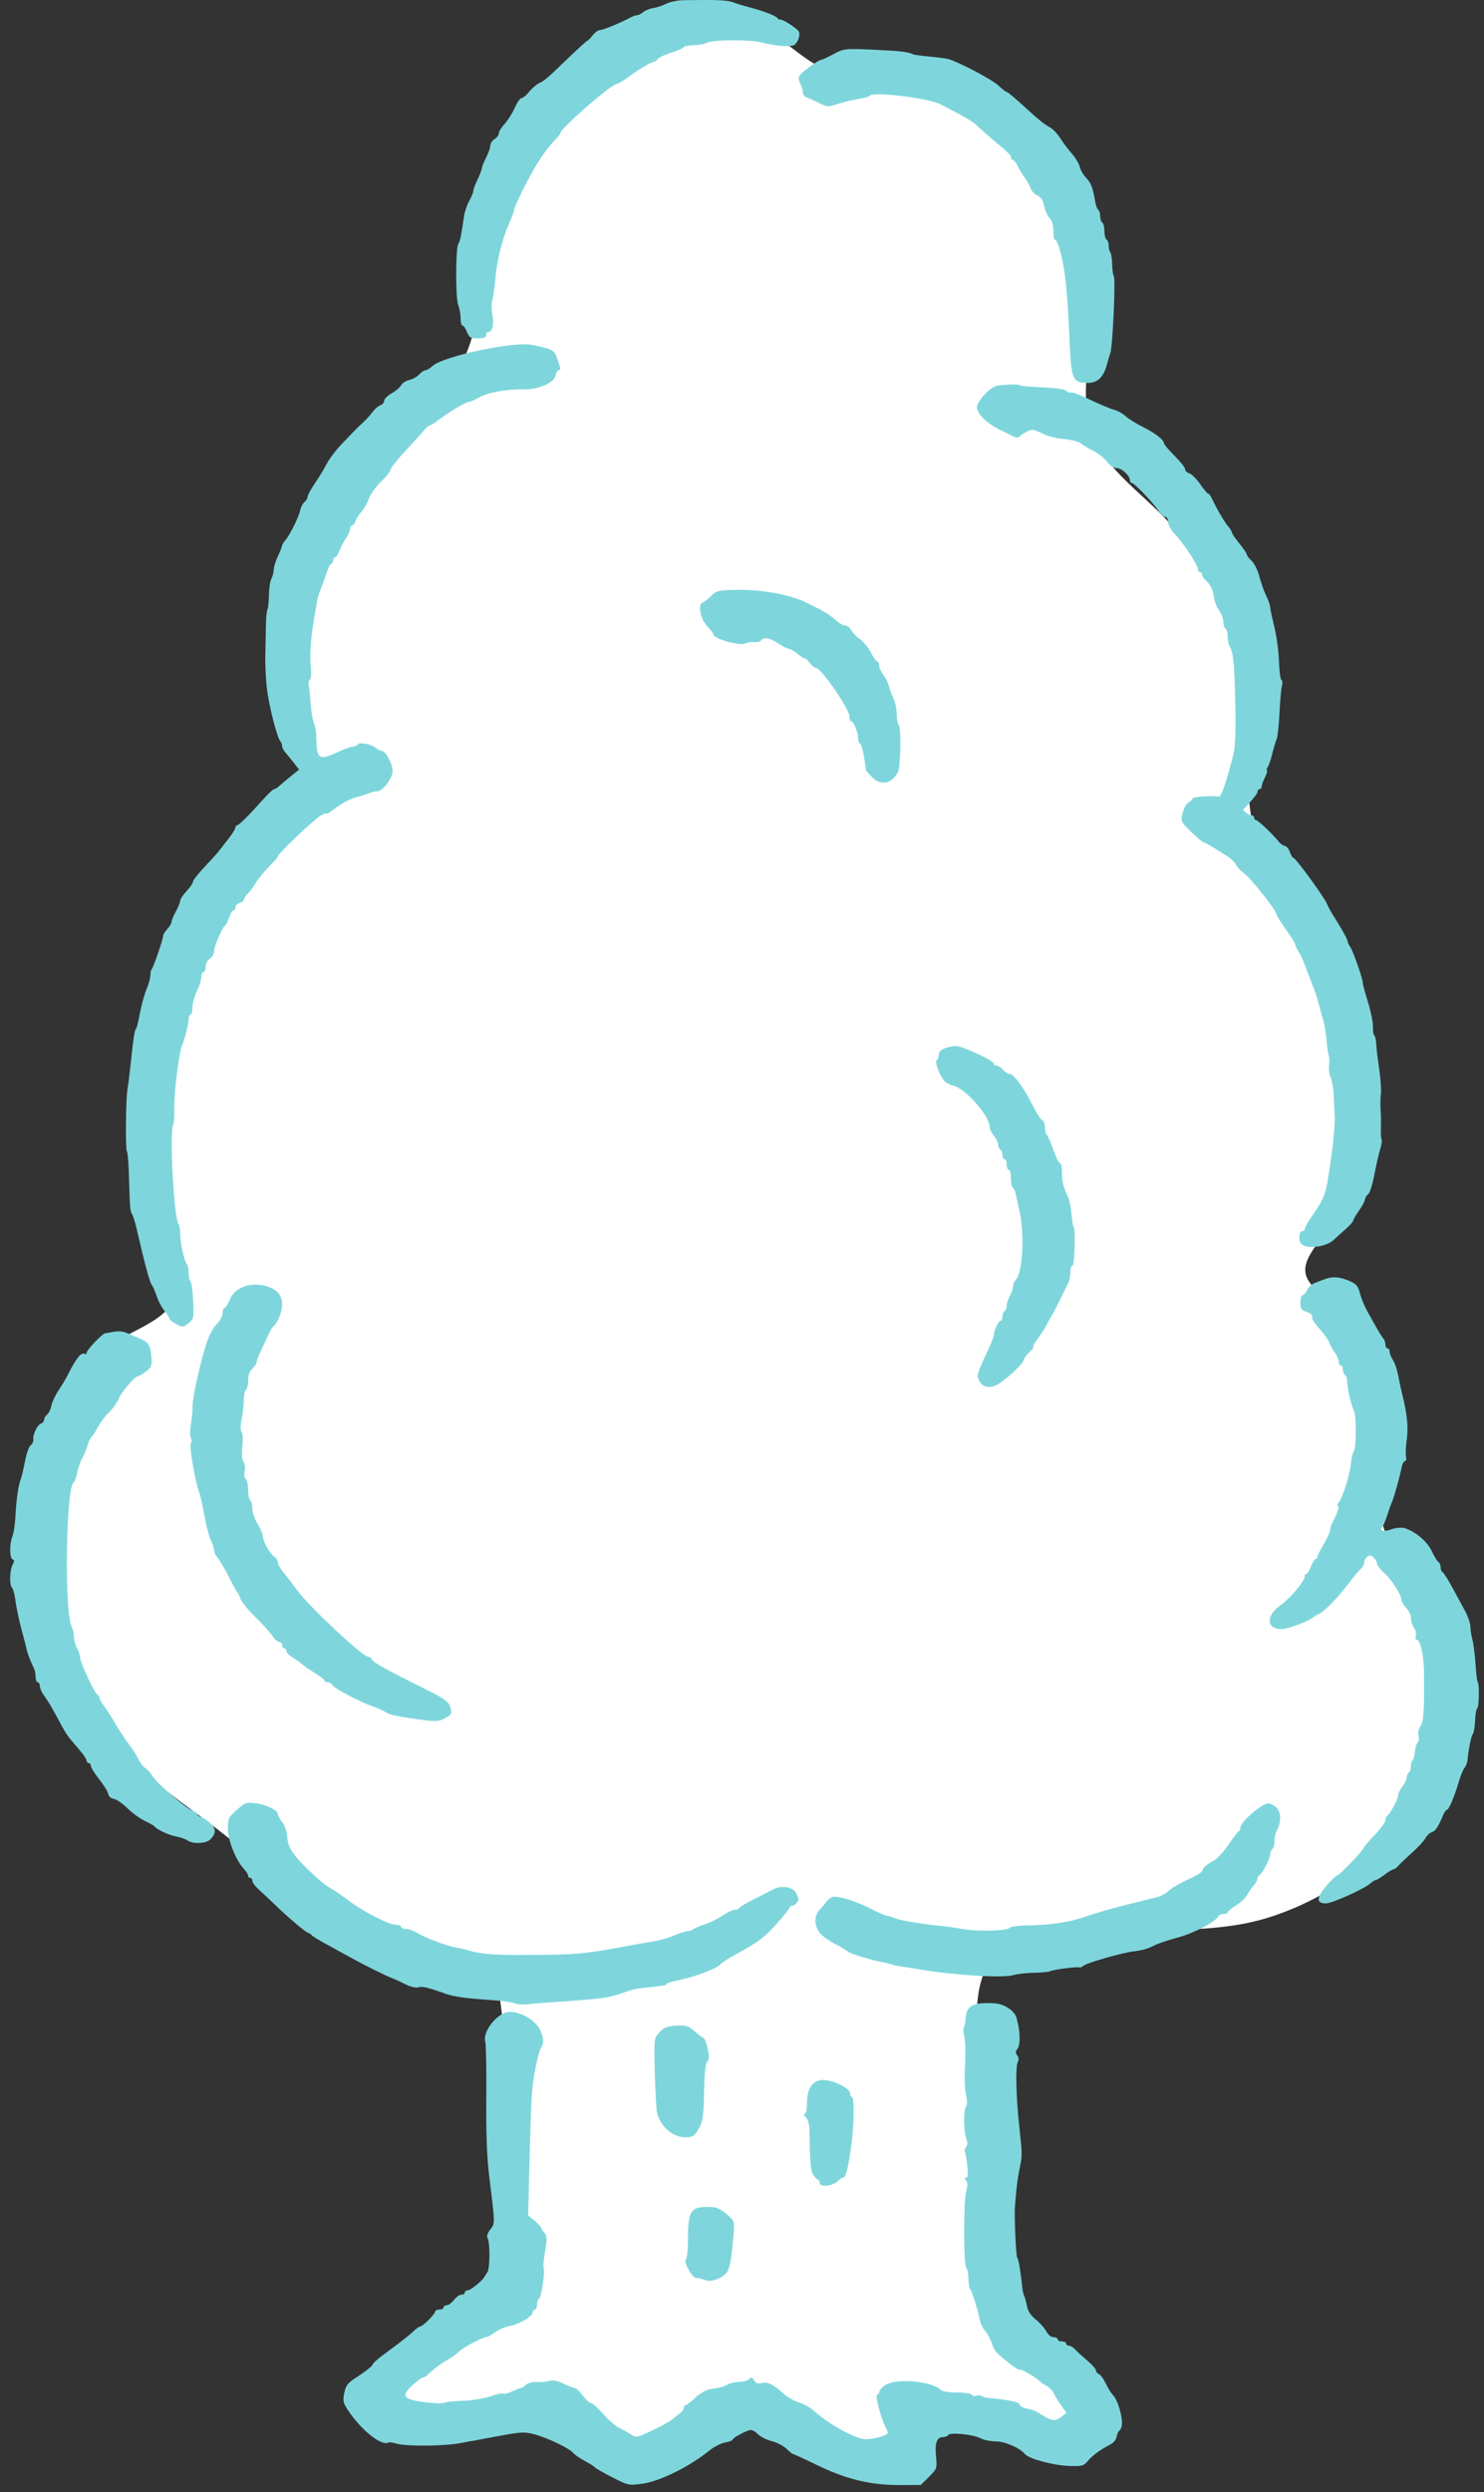 <?xml version="1.0" encoding="UTF-8"?>
<svg width="146px" height="245px" viewBox="0 0 146 245" version="1.1" xmlns="http://www.w3.org/2000/svg" xmlns:xlink="http://www.w3.org/1999/xlink">
    <rect x="0" y="0" width="146" height="245" fill="#333333" stroke="none"/>
    <!-- Generator: Sketch 61 (89581) - https://sketch.com -->
    <title>img-tree</title>
    <desc>Created with Sketch.</desc>
    <g id="Page-1" stroke="none" stroke-width="1" fill="none" fill-rule="evenodd">
        <g id="200318_kodomonooka-ver2" transform="translate(-164, -3868)">
            <g id="Group-46" transform="translate(165, 3868)">
                <path d="M103.229,18.336 C102.795,17.786 102.339,17.253 101.882,16.725 C98.533,12.849 95.138,10.241 90.477,8.161 C87.6,6.877 84.547,7.755 81.564,7.206 C78.587,6.659 77.167,4.459 74.599,3.279 C69.181,0.788 62.101,2.428 57.379,5.595 C51.583,9.482 47.575,15.934 46.658,22.854 C46.244,25.986 46.429,29.201 45.683,32.272 C43.658,40.609 35.509,45.792 30.725,52.913 C26.416,59.328 25.035,66.369 28.518,73.435 C28.812,74.029 29.125,74.633 29.208,75.292 C29.521,77.745 24.375,82.639 22.721,84.446 C17.521,90.126 14.02,97.314 12.634,104.881 C11.092,113.302 12.703,120.681 15.534,128.677 C14.276,130 12.505,130.679 10.919,131.583 C4.154,135.442 3.761,145.087 4.657,151.865 C5.393,157.437 3.352,162.342 6.696,167.648 C8.469,170.461 11.087,172.619 13.661,174.726 C17.468,177.845 21.753,180.467 25.2,184.018 C28.836,187.774 33.885,190.543 38.407,193.153 C40.47,194.344 42.079,194.788 44.402,194.857 C44.659,194.865 47.969,194.842 47.995,195.032 C48.475,198.574 48.903,202.122 49.279,205.677 C49.6,208.712 50.474,212.352 50.062,215.371 C49.361,220.503 45.471,226.553 41.555,229.819 C39.907,231.194 35.153,233.155 35.572,235.881 C35.771,237.174 37.15,237.905 38.401,238.288 C40.706,238.993 43.157,239.214 45.549,238.932 C49.819,238.428 52.224,237.898 56.118,239.9 C58.372,241.06 62.797,242.452 65.205,241.424 C66.738,240.769 67.745,239.186 69.31,238.61 C70.594,238.14 72.017,238.429 73.353,238.724 C75.956,239.298 92.496,245.055 90.979,237.922 C95.103,238.341 99.224,239.07 103.332,239.654 C104.136,239.769 104.973,239.881 105.749,239.637 C107.935,238.948 108.318,235.741 107,233.866 C105.68,231.991 103.377,231.13 101.226,230.337 C99.076,229.544 96.785,228.593 95.591,226.635 C94.521,224.88 94.566,222.69 94.644,220.637 C94.84,215.482 95.037,210.327 95.234,205.172 C95.35,202.105 94.079,194.194 97.049,192.455 C104.803,187.915 115.182,191.175 123.7,188.543 C132.641,185.779 140.776,178.106 140.976,168.748 C141.071,164.298 139.423,160.063 137.75,156.018 C136.465,152.913 134.619,150.386 134.467,146.879 C134.356,144.285 134.739,141.685 134.562,139.095 C134.253,134.596 132.182,130.24 128.886,127.162 C128.298,126.613 127.639,126.047 127.462,125.263 C127.193,124.063 128.139,122.98 128.786,121.934 C130.259,119.551 130.141,116.12 130.339,113.388 C130.635,109.315 131.208,105.187 130.437,101.176 C129.131,94.387 124.155,88.807 122.472,82.102 C121.146,76.813 121.963,71.205 121.007,65.837 C120.158,61.065 117.926,56.699 115.149,52.769 C112.668,49.257 108.204,46.902 106.512,42.827 C104.912,38.97 106.674,33.159 106.471,28.909 C106.351,26.37 106.214,23.763 105.18,21.44 C104.682,20.318 103.991,19.303 103.229,18.336" id="Fill-1" fill="#FFFFFF"></path>
                <path d="M144.373,165.341 C144.315,165.284 144.221,164.484 144.164,163.585 C144.106,162.686 143.969,161.6 143.86,161.201 C143.753,160.805 143.662,160.212 143.662,159.905 C143.662,159.6 143.413,158.881 143.118,158.338 C142.817,157.782 142.244,156.728 141.833,155.976 C141.422,155.223 141.012,154.584 140.913,154.543 C140.816,154.504 140.735,154.293 140.735,154.084 C140.735,153.874 140.635,153.635 140.516,153.561 C140.394,153.486 140.102,153.007 139.859,152.485 C139.429,151.556 138.248,150.556 137.202,150.235 C136.912,150.146 136.366,150.191 135.906,150.343 C135.049,150.626 134.696,150.522 135.019,150.08 C135.127,149.931 135.334,149.433 135.477,148.973 C135.621,148.513 135.823,147.948 135.927,147.718 C136.137,147.251 136.736,145.105 136.903,144.227 C136.963,143.913 137.111,143.642 137.224,143.642 C137.335,143.642 137.384,143.444 137.328,143.213 C137.271,142.981 137.304,142.22 137.398,141.551 C137.569,140.346 137.444,139.043 136.977,137.161 C136.846,136.638 136.659,135.772 136.555,135.207 C136.449,134.643 136.223,133.975 136.042,133.701 C135.863,133.43 135.718,133.066 135.718,132.886 C135.718,132.698 135.631,132.563 135.509,132.563 C135.393,132.563 135.3,132.395 135.3,132.186 C135.3,131.977 135.217,131.722 135.112,131.612 C135.009,131.502 134.712,131.036 134.453,130.576 C134.194,130.116 133.771,129.363 133.513,128.904 C133.25,128.438 132.936,127.671 132.802,127.169 C132.595,126.396 132.439,126.218 131.684,125.899 C130.784,125.519 130.067,125.474 129.342,125.753 C129.117,125.84 128.673,126.006 128.381,126.113 C128.088,126.22 127.727,126.548 127.597,126.824 C127.469,127.096 127.258,127.336 127.147,127.336 C127.03,127.336 126.938,127.65 126.938,128.047 C126.938,128.653 127.03,128.79 127.565,128.977 C127.941,129.109 128.15,129.305 128.088,129.469 C128.031,129.615 128.362,130.148 128.81,130.629 C129.256,131.11 129.702,131.733 129.781,131.987 C129.86,132.242 130.104,132.688 130.314,132.959 C130.523,133.232 130.701,133.639 130.701,133.848 C130.701,134.057 130.797,134.235 130.91,134.235 C131.028,134.235 131.119,134.412 131.119,134.643 C131.119,134.872 131.21,135.105 131.328,135.175 C131.441,135.243 131.537,135.53 131.537,135.803 C131.537,136.45 131.939,138.187 132.211,138.708 C132.461,139.189 132.439,142.366 132.185,142.68 C132.079,142.809 131.953,143.37 131.896,143.955 C131.793,145.022 131.082,147.261 130.701,147.718 C130.579,147.864 130.553,148.03 130.639,148.115 C130.761,148.237 130.602,148.68 130.047,149.767 C129.95,149.955 129.865,150.265 129.865,150.425 C129.865,150.592 129.582,151.209 129.237,151.794 C128.894,152.38 128.61,152.95 128.61,153.06 C128.61,153.179 128.544,153.258 128.443,153.258 C128.352,153.258 128.143,153.592 127.983,153.989 C127.824,154.387 127.614,154.721 127.523,154.721 C127.434,154.721 127.356,154.847 127.356,154.993 C127.356,155.449 125.956,157.108 124.973,157.814 C123.515,158.862 123.572,160.156 125.078,160.156 C125.684,160.156 127.67,159.423 128.192,159.006 C128.359,158.872 128.613,158.719 128.736,158.676 C129.192,158.519 130.595,157.105 131.519,155.871 C132.034,155.181 132.626,154.466 132.833,154.282 C133.042,154.097 133.21,153.804 133.21,153.624 C133.21,153.436 133.337,153.195 133.513,153.049 C133.747,152.855 133.889,152.871 134.14,153.122 C134.328,153.31 134.464,153.556 134.464,153.707 C134.464,153.85 134.777,154.26 135.153,154.609 C135.927,155.326 136.826,156.704 136.863,157.23 C136.877,157.426 137.095,157.805 137.349,158.076 C137.602,158.346 137.813,158.808 137.819,159.101 C137.825,159.394 137.957,159.804 138.111,160.01 C138.27,160.223 138.349,160.564 138.289,160.794 C138.23,161.024 138.267,161.201 138.373,161.201 C138.727,161.201 139.079,162.728 139.096,164.337 C139.137,168.142 139.065,169.226 138.746,169.71 C138.553,170.002 138.472,170.386 138.551,170.63 C138.625,170.86 138.588,171.165 138.467,171.309 C138.348,171.451 138.224,171.884 138.195,172.26 C138.167,172.637 138.067,172.993 137.976,173.044 C137.885,173.095 137.809,173.368 137.809,173.64 C137.809,173.911 137.713,174.199 137.6,174.267 C137.489,174.333 137.391,174.56 137.391,174.748 C137.391,174.946 137.207,175.333 136.973,175.626 C136.738,175.918 136.553,176.305 136.551,176.504 C136.546,176.88 135.727,178.406 135.467,178.521 C135.379,178.56 135.3,178.762 135.3,178.949 C135.3,179.148 134.838,179.786 134.255,180.392 C133.672,180.998 133.21,181.526 133.21,181.584 C133.21,181.834 130.753,184.405 130.513,184.405 C130.409,184.405 129.939,184.865 129.466,185.43 C128.502,186.58 128.496,187.123 129.446,187.123 C130.053,187.123 133.23,185.691 133.837,185.145 C134.024,184.975 134.27,184.824 134.359,184.824 C134.45,184.824 134.84,184.586 135.217,184.301 C135.593,184.016 135.987,183.778 136.084,183.778 C136.185,183.778 136.4,183.622 136.586,183.413 C136.767,183.208 137.369,182.633 137.955,182.107 C138.54,181.579 139.106,180.963 139.24,180.706 C139.372,180.455 139.652,180.192 139.857,180.126 C140.223,180.011 140.486,179.618 140.959,178.489 C141.09,178.176 141.26,177.925 141.342,177.925 C141.54,177.925 142.087,176.651 142.499,175.229 C142.681,174.602 142.937,173.97 143.076,173.807 C143.214,173.648 143.349,173.306 143.374,173.055 C143.501,171.821 143.729,170.695 143.897,170.484 C143.998,170.357 144.099,169.762 144.122,169.156 C144.144,168.55 144.238,168.013 144.331,167.956 C144.519,167.842 144.556,165.525 144.373,165.341" id="Fill-3" fill="#7ED6DC"></path>
                <path d="M134.927,112.026 C134.869,111.948 134.838,111.422 134.859,110.854 C134.879,110.286 134.865,109.487 134.827,109.074 C134.79,108.667 134.803,107.992 134.856,107.598 C134.909,107.202 134.831,106.052 134.684,105.058 C134.536,104.064 134.406,102.95 134.395,102.595 C134.384,102.234 134.301,101.88 134.207,101.796 C134.115,101.713 134.055,101.319 134.073,100.921 C134.092,100.525 133.866,99.421 133.578,98.49 C133.29,97.559 133.06,96.718 133.072,96.639 C133.115,96.35 132.159,93.588 131.856,93.12 C131.688,92.862 131.561,92.587 131.573,92.506 C131.592,92.371 130.861,91.07 130.093,89.878 C129.931,89.626 129.672,89.139 129.532,88.822 C129.212,88.098 126.489,84.376 126.255,84.34 C126.162,84.327 126.005,84.071 125.898,83.759 C125.79,83.448 125.57,83.182 125.396,83.157 C125.221,83.13 124.961,82.95 124.802,82.743 C124.288,82.078 122.799,80.657 122.58,80.625 C122.456,80.606 122.367,80.497 122.384,80.384 C122.402,80.267 122.239,80.151 122.012,80.118 C121.791,80.085 121.446,79.822 121.25,79.54 C120.606,78.607 119.617,78.235 117.879,78.272 C117.031,78.29 116.34,78.391 116.323,78.501 C116.307,78.611 116.134,78.784 115.927,78.896 C115.721,79.007 115.467,79.462 115.351,79.93 C115.147,80.744 115.169,80.793 116.186,81.777 C116.758,82.332 117.318,82.801 117.426,82.817 C117.533,82.834 117.941,83.047 118.327,83.29 C118.714,83.532 119.335,83.921 119.7,84.149 C120.069,84.378 120.467,84.76 120.589,85 C120.713,85.244 121.076,85.627 121.42,85.874 C122.07,86.341 124.613,89.562 124.569,89.86 C124.555,89.95 124.983,90.64 125.506,91.373 C126.03,92.106 126.457,92.796 126.444,92.886 C126.43,92.979 126.555,93.252 126.732,93.51 C126.906,93.766 127.18,94.338 127.353,94.807 C127.526,95.276 127.8,96.001 127.978,96.453 C128.48,97.732 128.583,98.045 128.821,98.988 C128.942,99.47 129.125,100.135 129.228,100.464 C129.329,100.792 129.451,101.576 129.498,102.195 C129.545,102.815 129.644,103.505 129.716,103.717 C129.79,103.934 129.807,104.386 129.755,104.738 C129.702,105.089 129.768,105.594 129.902,105.88 C130.033,106.159 130.168,106.87 130.198,107.445 C130.228,108.025 130.281,109.075 130.316,109.777 C130.351,110.477 130.164,112.502 129.904,114.259 C129.406,117.609 129.406,117.609 127.928,119.778 C127.641,120.2 127.388,120.662 127.367,120.804 C127.345,120.949 127.238,121.049 127.121,121.032 C126.823,120.987 126.721,121.881 126.985,122.237 C127.44,122.85 129.457,122.626 130.239,121.876 C130.538,121.588 131.063,121.11 131.438,120.786 C131.813,120.461 132.119,120.109 132.139,119.981 C132.157,119.859 132.419,119.41 132.706,119.008 C132.993,118.607 133.262,118.111 133.288,117.933 C133.317,117.747 133.457,117.513 133.611,117.399 C133.762,117.288 134.03,116.437 134.211,115.492 C134.393,114.547 134.649,113.425 134.785,112.977 C134.922,112.533 134.986,112.105 134.927,112.026" id="Fill-5" fill="#7ED6DC"></path>
                <path d="M125.069,66.849 C124.965,66.785 124.857,65.96 124.829,64.998 C124.799,64.037 124.594,62.528 124.369,61.612 C124.146,60.713 123.961,59.828 123.961,59.668 C123.961,59.505 123.785,59.009 123.564,58.549 C123.345,58.096 123.044,57.243 122.895,56.658 C122.746,56.073 122.406,55.389 122.142,55.142 C121.871,54.888 121.662,54.611 121.662,54.504 C121.662,54.403 121.326,53.909 120.929,53.428 C120.534,52.947 120.198,52.453 120.198,52.351 C120.198,52.252 120.03,51.975 119.843,51.766 C119.491,51.371 118.695,50.01 118.217,48.986 C118.1,48.735 117.936,48.526 117.857,48.526 C117.778,48.526 117.417,48.097 117.073,47.595 C116.729,47.094 116.243,46.608 116.017,46.539 C115.787,46.471 115.599,46.287 115.599,46.132 C115.599,45.974 115.139,45.39 114.553,44.805 C113.968,44.219 113.508,43.677 113.508,43.572 C113.508,43.238 112.61,42.545 111.418,41.961 C110.791,41.654 110.031,41.179 109.746,40.916 C109.45,40.644 108.951,40.368 108.596,40.279 C108.251,40.193 107.185,39.746 106.223,39.286 C105.261,38.826 104.426,38.506 104.363,38.576 C104.297,38.647 104.123,38.596 103.955,38.456 C103.674,38.223 103.077,38.151 100.234,38.01 C99.774,37.988 99.351,37.917 99.294,37.854 C99.236,37.791 98.634,37.777 97.965,37.823 C96.879,37.897 96.652,37.996 95.927,38.721 C95.447,39.203 95.112,39.743 95.112,40.038 C95.112,40.665 96.116,41.647 97.37,42.245 C97.914,42.504 98.53,42.808 98.75,42.923 C98.959,43.034 99.204,43.053 99.266,42.965 C99.462,42.692 100.276,42.254 100.59,42.254 C100.74,42.254 101.196,42.431 101.614,42.652 C102.023,42.868 102.963,43.101 103.673,43.163 C104.383,43.226 105.136,43.417 105.324,43.581 C105.511,43.745 106.077,44.086 106.557,44.324 C107.039,44.562 107.657,45.051 107.906,45.39 C108.182,45.766 108.558,46.017 108.846,46.017 C109.348,46.017 110.164,46.755 110.164,47.208 C110.164,47.355 110.251,47.481 110.352,47.481 C110.589,47.481 112.36,49.32 112.969,50.199 C113.215,50.553 113.517,50.826 113.666,50.826 C113.806,50.826 113.926,51.055 113.926,51.327 C113.926,51.601 114.227,52.142 114.589,52.519 C115.45,53.417 116.853,55.541 116.853,55.947 C116.853,56.115 116.951,56.26 117.062,56.26 C117.172,56.26 117.271,56.375 117.271,56.501 C117.271,56.634 117.438,56.888 117.647,57.073 C118.101,57.472 118.361,58.037 118.455,58.831 C118.494,59.166 118.713,59.701 118.944,60.024 C119.168,60.337 119.362,60.856 119.362,61.142 C119.362,61.434 119.456,61.732 119.571,61.8 C119.689,61.871 119.78,62.198 119.78,62.553 C119.78,62.909 119.874,63.352 119.996,63.578 C120.346,64.222 120.448,65.291 120.535,69.263 C120.585,71.563 120.529,73.36 120.387,73.967 C119.992,75.661 119.315,77.883 119.133,78.085 C118.78,78.477 118.923,79.862 119.362,80.301 C119.591,80.531 119.874,80.719 119.989,80.719 C120.308,80.719 122.707,78.21 122.707,77.876 C122.707,77.708 122.797,77.583 122.916,77.583 C123.033,77.583 123.125,77.468 123.125,77.322 C123.125,77.178 123.265,76.788 123.438,76.454 C123.611,76.12 123.705,75.801 123.647,75.744 C123.59,75.687 123.624,75.535 123.72,75.41 C123.82,75.281 124.013,74.719 124.16,74.134 C124.305,73.548 124.499,72.905 124.598,72.67 C124.697,72.44 124.823,71.27 124.881,70.058 C124.938,68.845 125.046,67.661 125.121,67.413 C125.197,67.162 125.173,66.912 125.069,66.849" id="Fill-7" fill="#7ED6DC"></path>
                <path d="M124.588,177.716 C124.359,177.487 123.991,177.298 123.774,177.298 C123.125,177.298 121.034,179.117 121.034,179.682 C121.034,179.849 120.963,180.005 120.867,180.047 C120.775,180.087 120.315,180.685 119.843,181.375 C119.371,182.065 118.713,182.772 118.38,182.946 C117.669,183.32 117.272,183.678 117.272,183.946 C117.272,184.05 116.613,184.438 115.798,184.814 C114.983,185.19 114.151,185.68 113.938,185.911 C113.73,186.136 113.227,186.411 112.851,186.507 C112.462,186.606 111.126,186.936 109.851,187.249 C108.575,187.562 106.76,188.088 105.775,188.43 C104.084,189.016 102.408,189.253 99.608,189.301 C99.022,189.311 98.461,189.413 98.332,189.535 C98.012,189.836 95.134,189.897 93.67,189.634 C93.023,189.517 92.08,189.383 91.559,189.333 C89.636,189.149 87.469,188.779 86.96,188.551 C86.667,188.419 86.368,188.329 86.28,188.347 C86.194,188.363 85.476,188.052 84.682,187.653 C83.239,186.928 81.803,186.461 81.044,186.471 C80.832,186.473 80.49,186.695 80.313,186.945 C80.134,187.196 79.802,187.592 79.602,187.792 C79.062,188.332 79.113,189.444 79.708,190.092 C79.981,190.389 80.626,190.845 81.128,191.095 C81.629,191.346 82.19,191.679 82.361,191.827 C82.644,192.071 84.598,192.673 85.915,192.92 C86.207,192.976 86.575,193.07 86.751,193.134 C86.929,193.198 87.336,193.284 87.692,193.332 C88.036,193.378 88.883,193.512 89.573,193.629 C92.814,194.18 97.687,194.476 98.667,194.18 C99.071,194.058 100.005,193.95 100.757,193.939 C101.51,193.927 102.209,193.86 102.325,193.788 C102.576,193.633 105.096,193.311 105.21,193.419 C105.254,193.462 105.44,193.378 105.607,193.239 C105.937,192.967 109.411,191.973 110.478,191.847 C111.398,191.738 111.94,191.582 112.61,191.234 C112.934,191.065 113.989,190.713 114.972,190.448 C116.54,190.025 118.667,188.884 118.911,188.336 C118.95,188.248 119.174,188.169 119.383,188.169 C119.592,188.169 119.78,188.089 119.78,188.001 C119.78,187.908 120.147,187.608 120.606,187.322 C121.066,187.037 121.552,186.578 121.703,186.287 C121.856,185.994 122.136,185.585 122.341,185.357 C122.547,185.127 122.707,184.84 122.707,184.698 C122.707,184.552 122.776,184.417 122.874,184.375 C123.16,184.251 123.961,182.734 123.961,182.316 C123.961,182.107 124.061,181.859 124.17,181.793 C124.289,181.722 124.379,181.396 124.379,181.04 C124.379,180.685 124.484,180.214 124.622,179.953 C125.063,179.117 125.049,178.177 124.588,177.716" id="Fill-9" fill="#7ED6DC"></path>
                <path d="M109.31,237.504 C109.123,236.542 108.802,235.761 108.443,235.393 C108.285,235.231 107.989,234.744 107.781,234.305 C107.573,233.866 107.273,233.459 107.112,233.396 C106.944,233.33 106.819,233.173 106.819,233.03 C106.819,232.89 106.443,232.463 105.961,232.058 C105.481,231.653 104.957,231.176 104.77,230.971 C104.579,230.762 104.319,230.606 104.164,230.606 C104.018,230.606 103.892,230.509 103.892,230.396 C103.892,230.281 103.704,230.187 103.474,230.187 C103.245,230.187 103.056,230.093 103.056,229.978 C103.056,229.86 102.878,229.769 102.648,229.769 C102.412,229.769 102.114,229.528 101.938,229.194 C101.773,228.882 101.3,228.352 100.903,228.034 C100.409,227.639 100.123,227.197 100.025,226.675 C99.946,226.257 99.826,225.816 99.763,225.713 C99.702,225.612 99.622,225.275 99.59,224.982 C99.404,223.246 99.211,222.113 99.072,221.93 C98.948,221.766 98.779,217.874 98.853,216.912 C99,215.031 99.1,214.211 99.301,213.254 C99.585,211.896 99.585,211.896 99.28,209.073 C98.963,206.168 98.892,203.207 99.125,202.739 C99.251,202.488 99.234,202.262 99.074,202.06 C98.891,201.83 98.891,201.686 99.074,201.464 C99.417,201.044 99.386,199.666 99.001,198.349 C98.806,197.678 97.788,197.003 96.889,196.948 C94.715,196.817 94.083,197.15 93.993,198.475 C93.964,198.893 93.886,199.283 93.816,199.353 C93.748,199.42 93.777,199.833 93.878,200.251 C93.982,200.675 94.01,201.924 93.942,203.011 C93.871,204.14 93.911,205.402 94.036,205.938 C94.172,206.523 94.176,206.957 94.046,207.087 C93.779,207.355 93.789,209.513 94.06,210.223 C94.212,210.62 94.207,210.871 94.046,211.069 C93.927,211.216 93.867,211.433 93.92,211.52 C93.979,211.612 94.085,212.22 94.161,212.889 C94.258,213.745 94.228,214.09 94.056,214.09 C93.878,214.09 93.875,214.163 94.046,214.372 C94.208,214.571 94.213,214.864 94.063,215.365 C93.787,216.285 93.79,222.677 94.067,222.954 C94.184,223.071 94.276,223.539 94.276,224.021 C94.276,224.501 94.359,224.969 94.465,225.086 C94.64,225.279 95.177,227.01 95.426,228.18 C95.494,228.493 95.721,228.945 95.917,229.152 C96.115,229.361 96.409,229.895 96.557,230.313 C96.864,231.177 96.889,231.207 98.269,232.318 C98.791,232.739 99.288,233.037 99.356,232.971 C99.47,232.86 101.087,233.824 101.383,234.18 C101.443,234.251 101.697,234.414 101.969,234.556 C102.241,234.698 102.54,235.007 102.659,235.267 C102.772,235.517 103.107,236.062 103.39,236.458 L103.914,237.191 L103.474,237.552 C102.874,238.046 102.492,238.028 101.592,237.466 C100.781,236.957 100.861,236.99 99.983,236.786 C99.607,236.698 99.293,236.502 99.293,236.354 C99.293,236.139 98.018,235.891 96.053,235.724 C95.944,235.714 95.729,235.636 95.603,235.56 C95.475,235.482 95.216,235.467 95.049,235.528 C94.882,235.59 94.672,235.541 94.6,235.424 C94.526,235.304 93.858,235.204 93.126,235.204 C92.29,235.204 91.686,235.103 91.517,234.933 C90.642,234.058 87.043,233.78 86.039,234.511 C85.747,234.724 85.512,234.996 85.506,235.131 C85.501,235.256 85.396,235.404 85.287,235.441 C85.076,235.512 85.696,237.838 86.131,238.611 C86.238,238.8 86.332,239.066 86.332,239.176 C86.332,239.413 84.995,239.803 84.179,239.803 C83.221,239.803 80.541,238.339 79.099,237.026 C78.748,236.707 78.065,236.323 77.605,236.187 C77.145,236.05 76.433,235.641 76.047,235.29 C75.043,234.379 74.51,234.126 73.914,234.28 C73.559,234.372 73.349,234.297 73.194,234.023 C73.016,233.709 72.924,233.686 72.713,233.898 C72.573,234.038 72.127,234.159 71.751,234.159 C71.375,234.159 70.838,234.277 70.591,234.414 C70.134,234.668 70.047,234.691 68.835,234.887 C68.45,234.949 67.842,235.306 67.403,235.727 C66.985,236.128 66.555,236.458 66.452,236.458 C66.351,236.458 66.264,236.584 66.264,236.731 C66.264,236.886 66.076,237.132 65.825,237.305 C65.574,237.479 65.265,237.725 65.104,237.88 C64.95,238.028 64.089,238.498 63.211,238.915 C61.664,239.648 61.581,239.664 61.058,239.322 C60.75,239.121 60.244,238.836 59.888,238.664 C59.54,238.496 58.846,237.891 58.331,237.305 C57.815,236.72 57.289,236.249 57.149,236.249 C57.013,236.249 56.645,235.915 56.344,235.518 C56.043,235.12 55.7,234.786 55.592,234.786 C55.485,234.786 54.965,234.584 54.463,234.347 C53.836,234.051 53.376,233.959 53.052,234.065 C52.785,234.151 52.237,234.203 51.819,234.18 C51.359,234.154 50.936,234.264 50.732,234.462 C50.543,234.645 50.315,234.786 50.209,234.786 C50.108,234.786 49.718,234.936 49.363,235.11 C49.007,235.285 48.618,235.381 48.516,235.319 C48.414,235.257 47.816,235.381 47.209,235.591 C46.589,235.805 45.401,235.996 44.543,236.02 C43.687,236.043 42.871,236.131 42.714,236.218 C42.56,236.304 41.659,236.274 40.718,236.15 C38.627,235.876 38.417,235.546 39.631,234.443 C40.049,234.064 40.492,233.74 40.593,233.74 C40.694,233.74 40.907,233.62 41.053,233.479 C41.63,232.922 42.37,232.366 43.039,231.989 C43.436,231.765 43.915,231.422 44.125,231.211 C44.543,230.793 46.458,229.769 46.823,229.769 C46.952,229.769 47.345,229.554 47.721,229.277 C48.093,229.005 48.725,228.735 49.143,228.671 C50.021,228.537 51.411,227.713 51.417,227.323 C51.419,227.177 51.518,227.051 51.63,227.051 C51.747,227.051 51.839,226.821 51.839,226.528 C51.839,226.236 51.922,226.006 52.028,226.006 C52.213,226.006 52.598,223.644 52.504,223.079 C52.43,222.632 52.442,222.494 52.664,221.094 C52.824,220.09 52.803,219.773 52.561,219.505 C52.39,219.317 52.257,219.107 52.257,219.024 C52.257,218.943 51.965,218.632 51.61,218.334 L50.961,217.79 L51.087,212.648 C51.156,209.826 51.261,206.798 51.321,205.938 C51.443,204.16 51.973,201.584 52.296,201.192 C52.644,200.771 52.299,199.51 51.672,198.908 C50.97,198.234 49.958,197.785 49.143,197.785 C48.014,197.785 46.454,199.686 46.74,200.711 C46.82,200.999 46.867,203.491 46.843,206.251 C46.814,209.784 46.9,212.072 47.135,213.985 C47.718,218.732 47.715,218.567 47.243,219.17 C46.997,219.483 46.865,219.837 46.944,219.965 C47.231,220.426 47.22,222.933 46.93,223.497 C46.629,224.083 45.35,225.17 44.962,225.17 C44.836,225.17 44.732,225.265 44.732,225.379 C44.732,225.496 44.585,225.588 44.398,225.588 C44.21,225.588 43.883,225.817 43.656,226.11 C43.427,226.403 43.115,226.633 42.945,226.633 C42.778,226.633 42.641,226.727 42.641,226.842 C42.641,226.957 42.454,227.051 42.223,227.051 C41.994,227.051 41.805,227.146 41.805,227.261 C41.805,227.508 40.572,228.724 40.321,228.724 C40.226,228.724 39.945,228.928 39.673,229.194 C39.407,229.454 38.586,230.111 37.833,230.666 C36.036,231.992 35.826,232.169 35.614,232.528 C35.513,232.699 34.886,233.19 34.238,233.605 C33.193,234.275 33.025,234.477 32.869,235.256 C32.709,236.051 32.753,236.237 33.284,237.023 C34.582,238.946 36.565,240.513 37.206,240.122 C37.289,240.072 37.666,240.126 38.063,240.244 C38.933,240.503 42.558,240.484 44.105,240.213 C44.74,240.103 46.425,239.792 47.868,239.521 C50.209,239.081 50.589,239.058 51.526,239.302 C52.822,239.64 54.997,240.676 55.388,241.141 C55.55,241.334 56.073,241.697 56.533,241.936 C56.993,242.174 57.432,242.451 57.495,242.542 C57.557,242.633 58.341,243.084 59.219,243.534 C60.808,244.35 60.847,244.358 62.229,244.165 C63.944,243.926 66.87,242.475 68.793,240.909 C69.232,240.552 69.919,240.202 70.33,240.127 C70.747,240.051 71.072,239.928 71.072,239.845 C71.072,239.689 72.117,239.101 72.745,238.904 C72.933,238.845 73.279,239.009 73.539,239.28 C73.787,239.54 74.427,239.867 74.929,239.991 C75.43,240.115 76.1,240.462 76.381,240.744 C76.674,241.036 76.964,241.267 77.04,241.267 C77.115,241.267 78.179,241.755 79.413,242.355 C82.242,243.732 84.66,244.315 87.503,244.305 L89.593,244.298 L90.398,243.493 C91.189,242.702 91.201,242.667 91.09,241.496 C90.963,240.158 91.164,239.594 91.767,239.594 C91.976,239.594 92.226,239.495 92.294,239.385 C92.473,239.097 94.736,239.327 95.467,239.708 C95.794,239.878 96.45,240.012 96.952,240.012 C97.851,240.012 99.347,240.656 99.818,241.245 C100.192,241.715 102.576,242.364 104.143,242.425 C105.46,242.475 105.6,242.438 106.044,241.914 C106.512,241.364 107.279,240.809 108.282,240.292 C108.554,240.151 108.818,239.817 108.857,239.563 C108.896,239.312 109.008,239.038 109.097,238.977 C109.379,238.782 109.456,238.256 109.31,237.504" id="Fill-11" fill="#7ED6DC"></path>
                <path d="M108.575,27.14 C108.507,27.072 108.435,26.544 108.419,25.98 C108.401,25.415 108.316,24.874 108.23,24.788 C108.141,24.7 108.073,24.423 108.073,24.151 C108.073,23.879 107.982,23.616 107.864,23.544 C107.748,23.475 107.655,23.106 107.655,22.708 C107.655,22.311 107.563,21.943 107.446,21.872 C107.333,21.804 107.237,21.517 107.237,21.245 C107.237,20.973 107.151,20.691 107.049,20.628 C106.946,20.566 106.809,20.2 106.748,19.824 C106.525,18.465 106.332,17.957 105.857,17.483 C105.588,17.212 105.312,16.741 105.23,16.406 C105.151,16.082 104.788,15.476 104.436,15.078 C104.073,14.668 103.572,14.001 103.297,13.563 C103.021,13.123 102.548,12.646 102.221,12.476 C101.893,12.307 101.238,11.809 100.736,11.35 C98.98,9.744 98.149,9.034 98.018,9.025 C97.936,9.02 97.579,8.741 97.203,8.386 C96.592,7.809 93.294,6.078 92.291,5.805 C92.057,5.743 91.224,5.632 90.409,5.556 C89.594,5.481 88.881,5.381 88.8,5.332 C88.442,5.119 87.566,5.009 85.391,4.907 C82.089,4.752 82.061,4.755 80.96,5.344 C80.417,5.634 79.889,5.88 79.81,5.88 C79.505,5.88 77.726,7.198 77.608,7.511 C77.544,7.68 77.6,8.002 77.73,8.211 C77.859,8.418 77.971,8.796 77.971,9.027 C77.971,9.256 78.14,9.508 78.337,9.57 C78.542,9.634 79.079,9.873 79.559,10.114 C80.391,10.53 80.448,10.532 81.493,10.197 C82.079,10.009 83.004,9.79 83.521,9.716 C84.044,9.642 84.518,9.505 84.574,9.413 C84.846,8.966 90.367,9.641 91.558,10.266 C94.527,11.825 94.652,11.9 95.238,12.462 C95.477,12.692 96.096,13.236 96.596,13.658 C98.332,15.119 98.457,15.242 98.457,15.476 C98.457,15.601 98.538,15.705 98.635,15.705 C98.732,15.705 98.941,15.967 99.095,16.281 C99.255,16.606 99.572,17.127 99.827,17.483 C100.081,17.837 100.335,18.3 100.412,18.548 C100.484,18.782 100.788,19.095 101.06,19.217 C101.415,19.377 101.617,19.688 101.719,20.232 C101.801,20.67 102.035,21.2 102.252,21.433 C102.51,21.712 102.638,22.155 102.638,22.761 C102.638,23.262 102.713,23.623 102.805,23.566 C102.897,23.508 103.129,24.046 103.317,24.757 C103.817,26.637 103.991,28.331 104.235,33.684 C104.402,37.342 104.534,37.635 106.025,37.646 C106.967,37.653 107.558,37.091 107.888,35.878 C108.013,35.418 108.169,34.901 108.234,34.729 C108.472,34.102 108.776,27.341 108.575,27.14" id="Fill-13" fill="#7ED6DC"></path>
                <path d="M104.624,120.604 C104.566,120.546 104.474,119.998 104.415,119.371 C104.357,118.744 104.229,118.056 104.129,117.824 C103.584,116.57 103.475,116.148 103.475,115.294 C103.475,114.792 103.408,114.375 103.328,114.375 C103.168,114.375 102.958,113.936 102.427,112.494 C102.28,112.096 102.076,111.67 101.979,111.563 C101.881,111.453 101.802,111.114 101.802,110.8 C101.802,110.487 101.686,110.189 101.541,110.131 C101.396,110.073 100.974,109.42 100.594,108.667 C99.697,106.891 98.752,105.594 98.353,105.594 C98.181,105.594 97.88,105.407 97.684,105.176 C97.488,104.947 97.206,104.758 97.057,104.758 C96.91,104.758 96.785,104.681 96.785,104.591 C96.785,104.263 93.607,102.787 93.001,102.833 C91.998,102.911 91.35,103.248 91.35,103.692 C91.35,103.922 91.266,104.163 91.162,104.227 C90.929,104.372 91.425,105.72 91.91,106.263 C92.08,106.454 92.5,106.678 92.813,106.748 C93.983,107.004 96.351,109.692 96.363,110.779 C96.365,110.978 96.551,111.365 96.785,111.657 C97.02,111.95 97.203,112.336 97.203,112.535 C97.203,112.723 97.302,112.95 97.412,113.016 C97.53,113.086 97.621,113.319 97.621,113.549 C97.621,113.779 97.713,113.957 97.83,113.957 C97.947,113.957 98.039,114.186 98.039,114.479 C98.039,114.772 98.132,115.001 98.248,115.001 C98.365,115.001 98.457,115.368 98.457,115.828 C98.457,116.288 98.541,116.705 98.645,116.768 C98.748,116.831 98.886,117.144 98.948,117.458 C99.013,117.78 99.169,118.493 99.303,119.079 C99.82,121.335 99.611,125.135 98.933,125.831 C98.791,125.974 98.667,126.269 98.667,126.458 C98.667,126.657 98.529,127.074 98.353,127.409 C98.177,127.744 98.039,128.174 98.039,128.391 C98.039,128.6 97.943,128.835 97.83,128.904 C97.713,128.974 97.621,129.207 97.621,129.436 C97.621,129.667 97.549,129.844 97.454,129.844 C97.241,129.844 96.785,130.785 96.785,131.224 C96.785,131.409 96.415,132.321 95.959,133.262 C95.503,134.203 95.157,135.106 95.186,135.279 C95.368,136.345 96.3,136.666 97.308,136.01 C98.228,135.411 99.712,133.992 99.712,133.711 C99.712,133.571 99.941,133.249 100.234,132.98 C100.527,132.71 100.716,132.453 100.663,132.394 C100.61,132.336 100.824,131.956 101.144,131.538 C101.463,131.12 101.853,130.506 102.021,130.158 C102.193,129.802 102.37,129.485 102.43,129.426 C102.515,129.34 103.06,128.255 104.14,126.018 C104.236,125.817 104.311,125.391 104.311,125.036 C104.311,124.68 104.401,124.409 104.52,124.409 C104.728,124.409 104.828,120.808 104.624,120.604" id="Fill-15" fill="#7ED6DC"></path>
                <path d="M87.398,71.228 C87.307,71.171 87.226,70.706 87.221,70.204 C87.215,69.703 87.073,69.008 86.907,68.678 C86.74,68.343 86.539,67.8 86.458,67.465 C86.377,67.131 86.128,66.625 85.904,66.336 C85.675,66.044 85.496,65.644 85.496,65.427 C85.496,65.218 85.415,65.041 85.319,65.041 C85.222,65.041 84.93,64.633 84.681,64.152 C84.432,63.671 83.943,63.072 83.615,62.845 C83.28,62.615 82.896,62.216 82.757,61.957 C82.624,61.707 82.341,61.487 82.151,61.487 C81.953,61.487 81.566,61.279 81.273,61.015 C80.594,60.402 80.25,60.191 78.452,59.296 C76.701,58.424 73.874,57.917 71.176,57.992 C69.671,58.033 69.451,58.092 68.971,58.582 C68.684,58.874 68.303,59.169 68.145,59.222 C67.625,59.396 67.881,60.818 68.565,61.549 C68.917,61.926 69.191,62.283 69.192,62.365 C69.195,62.813 71.867,63.552 72.368,63.243 C72.522,63.148 72.88,63.098 73.194,63.127 C73.507,63.158 73.809,63.081 73.889,62.95 C74.109,62.593 74.772,62.716 75.587,63.265 C76.005,63.547 76.481,63.787 76.623,63.787 C76.765,63.787 77.176,64.032 77.532,64.33 C77.887,64.627 78.179,64.802 78.179,64.716 C78.179,64.627 78.366,64.8 78.608,65.114 C78.851,65.427 79.145,65.667 79.288,65.667 C79.779,65.667 82.57,69.703 82.57,70.414 C82.57,70.685 82.642,70.894 82.737,70.894 C82.965,70.894 83.406,71.939 83.406,72.483 C83.406,72.754 83.488,73.015 83.594,73.083 C83.762,73.191 83.958,73.946 84.109,75.075 C84.148,75.368 84.193,75.653 84.21,75.723 C84.227,75.79 84.493,76.099 84.786,76.392 C85.654,77.26 86.686,77.082 87.324,75.953 C87.62,75.43 87.683,71.404 87.398,71.228" id="Fill-17" fill="#7ED6DC"></path>
                <path d="M82.8,206.146 C82.695,206.146 82.625,206 82.642,205.812 C82.684,205.339 81.002,204.486 80.02,204.482 C78.973,204.476 78.389,205.289 78.389,206.752 C78.389,207.379 78.299,207.819 78.17,207.819 C78.046,207.819 78.097,207.964 78.284,208.153 C78.481,208.349 78.625,208.842 78.634,209.344 C78.692,212.689 78.753,213.396 79.023,213.818 C79.196,214.089 79.398,214.299 79.487,214.299 C79.571,214.299 79.644,214.445 79.644,214.613 C79.644,215.047 80.919,214.926 81.4,214.445 C81.588,214.257 81.833,214.089 81.922,214.089 C82.2,214.089 82.366,213.504 82.689,211.393 C83.024,209.198 83.089,206.146 82.8,206.146" id="Fill-19" fill="#7ED6DC"></path>
                <path d="M77.616,3.162 C77.552,2.878 76.048,1.879 75.755,1.926 C75.667,1.94 75.56,1.883 75.489,1.782 C75.318,1.543 74.145,1.091 72.745,0.724 C72.117,0.56 71.405,0.341 71.177,0.241 C70.774,0.065 69.839,-0.01 68.187,0.001 C67.761,0.004 66.923,0.011 66.316,0.016 C65.71,0.021 64.924,0.177 64.56,0.361 C64.205,0.542 63.603,0.744 63.254,0.8 C62.898,0.857 62.455,1.037 62.271,1.197 C62.083,1.362 61.832,1.49 61.696,1.49 C61.569,1.49 61.289,1.582 61.1,1.685 C60.18,2.192 58.349,2.953 58.049,2.953 C57.861,2.953 57.535,3.183 57.306,3.475 C57.078,3.768 56.852,3.998 56.795,3.998 C56.736,3.998 55.916,4.74 54.955,5.662 C52.655,7.866 52.655,7.866 52.049,8.169 C51.761,8.313 51.31,8.702 51.046,9.036 C50.78,9.371 50.452,9.642 50.314,9.642 C50.176,9.642 49.875,10.071 49.645,10.594 C49.415,11.116 48.968,11.828 48.652,12.172 C48.326,12.527 48.077,12.931 48.077,13.102 C48.077,13.269 47.888,13.523 47.659,13.667 C47.429,13.81 47.241,14.098 47.241,14.305 C47.241,14.507 47.048,15.057 46.823,15.496 C46.597,15.935 46.405,16.418 46.405,16.541 C46.405,16.669 46.219,17.158 45.986,17.639 C45.755,18.119 45.568,18.623 45.568,18.767 C45.568,18.908 45.385,19.352 45.172,19.729 C44.958,20.106 44.719,20.806 44.655,21.245 C44.37,23.189 44.251,23.765 44.095,23.963 C43.822,24.308 43.807,29.314 44.078,29.983 C44.208,30.306 44.314,30.892 44.314,31.289 C44.314,31.686 44.399,32.011 44.503,32.011 C44.609,32.011 44.8,32.282 44.941,32.638 C45.16,33.184 45.297,33.265 46.008,33.265 C46.593,33.265 46.823,33.177 46.823,32.951 C46.823,32.784 46.921,32.638 47.032,32.638 C47.443,32.638 47.623,31.906 47.442,30.966 C47.338,30.422 47.342,29.76 47.45,29.397 C47.554,29.051 47.682,28.164 47.737,27.412 C47.86,25.719 48.42,23.441 49.053,22.06 C49.32,21.474 49.541,20.881 49.541,20.743 C49.541,20.385 51.068,17.314 51.892,16.018 C52.57,14.952 53.081,14.289 53.775,13.573 C53.977,13.364 54.139,13.141 54.139,13.071 C54.139,12.648 58.864,8.506 59.616,8.268 C59.886,8.183 60.327,7.941 60.62,7.719 C61.602,6.97 63.022,6.102 63.275,6.096 C63.41,6.092 63.602,5.964 63.693,5.817 C63.786,5.666 64.393,5.379 65.062,5.169 C65.731,4.96 66.264,4.724 66.264,4.636 C66.264,4.551 66.703,4.465 67.225,4.448 C67.748,4.431 68.378,4.313 68.605,4.191 C69.156,3.894 72.786,3.878 73.894,4.167 C75.421,4.564 76.929,4.659 77.208,4.375 C77.548,4.029 77.705,3.559 77.616,3.162" id="Fill-21" fill="#7ED6DC"></path>
                <path d="M77.343,186.141 C77.088,185.524 75.902,185.302 75.108,185.725 C74.783,185.898 73.915,186.34 73.163,186.716 C72.41,187.092 71.772,187.475 71.731,187.574 C71.69,187.675 71.501,187.75 71.292,187.75 C71.095,187.75 70.55,188.006 70.111,188.305 C69.658,188.613 68.877,188.998 68.355,189.172 C67.832,189.346 67.326,189.565 67.216,189.663 C67.108,189.76 66.861,189.841 66.672,189.841 C66.483,189.841 65.899,190.03 65.376,190.259 C64.856,190.488 63.871,190.768 63.202,190.876 C62.526,190.986 61.185,191.221 60.202,191.403 C56.293,192.124 55.54,192.184 50.064,192.196 C47.513,192.202 46.161,192.076 45.046,191.729 C44.691,191.619 44.148,191.494 43.792,191.441 C42.977,191.318 40.844,190.51 40.03,190.014 C39.674,189.797 39.198,189.632 38.932,189.632 C38.681,189.632 38.461,189.535 38.461,189.423 C38.461,189.311 38.21,189.214 37.918,189.214 C37.225,189.214 34.698,187.914 33.236,186.804 C32.608,186.328 31.858,185.813 31.583,185.671 C31.312,185.529 30.747,185.111 30.35,184.755 C28.009,182.661 27.307,181.715 27.266,180.602 C27.248,180.12 27.044,179.512 26.786,179.169 C26.533,178.835 26.336,178.482 26.336,178.365 C26.336,177.975 25.249,177.426 24.204,177.287 C23.242,177.161 23.125,177.201 22.291,177.936 C21.453,178.675 21.405,178.783 21.424,179.828 C21.446,180.998 22.205,182.881 23.002,183.737 C23.235,183.988 23.41,184.27 23.41,184.396 C23.41,184.521 23.499,184.616 23.619,184.616 C23.739,184.616 23.828,184.741 23.828,184.908 C23.828,185.073 24.12,185.461 24.497,185.796 C24.861,186.12 25.605,186.818 26.127,187.325 C27.361,188.522 29.013,189.916 29.326,190.026 C29.472,190.077 29.62,190.174 29.682,190.259 C29.739,190.341 30.245,190.659 30.831,190.981 C31.413,191.301 32.525,191.912 33.34,192.36 C35.012,193.28 36.866,194.202 37.625,194.492 C37.914,194.602 38.503,194.873 38.943,195.099 C39.402,195.334 39.912,195.45 40.155,195.37 C40.531,195.247 41.116,195.387 42.852,196.013 C43.636,196.296 44.921,196.469 47.471,196.635 C48.349,196.692 49.323,196.83 49.614,196.939 C49.905,197.046 50.46,197.094 50.837,197.043 C51.214,196.992 52.238,196.906 53.095,196.854 C54.809,196.75 56.931,196.577 58.216,196.435 C58.669,196.385 59.46,196.199 59.941,196.029 C60.422,195.86 60.902,195.697 60.987,195.674 C61.08,195.649 61.227,195.609 61.352,195.574 C61.538,195.521 62.669,195.378 64.132,195.221 C64.383,195.195 64.592,195.11 64.592,195.037 C64.592,194.96 65.072,194.807 65.679,194.689 C67.205,194.393 69.446,193.568 69.821,193.165 C69.991,192.981 70.508,192.625 70.968,192.374 C72.912,191.314 73.806,190.736 74.459,190.117 C75.233,189.383 76.574,187.821 76.688,187.521 C76.726,187.419 76.884,187.332 77.031,187.332 C77.239,187.332 77.616,186.829 77.548,186.643 C77.539,186.62 77.447,186.392 77.343,186.141" id="Fill-23" fill="#7ED6DC"></path>
                <path d="M70.518,217.696 C70.1,217.324 69.509,217.004 69.211,216.987 C66.97,216.864 66.702,217.184 66.69,219.985 C66.685,221.134 66.591,222.069 66.473,222.141 C66.206,222.306 67.079,223.904 67.455,223.939 C67.816,223.972 67.957,224.007 68.48,224.184 C69.085,224.39 70.3,223.852 70.598,223.246 C70.842,222.748 70.989,221.825 71.175,219.63 C71.279,218.396 71.268,218.364 70.518,217.696" id="Fill-25" fill="#7ED6DC"></path>
                <path d="M68.564,201.15 C68.473,200.753 68.305,200.384 68.198,200.345 C68.087,200.304 67.696,200.006 67.32,199.676 C66.722,199.153 66.504,199.088 65.522,199.143 C64.602,199.195 64.309,199.311 63.871,199.801 C63.34,200.394 63.337,200.419 63.42,203.742 C63.466,205.582 63.567,207.36 63.642,207.693 C63.947,209.031 65.188,210.118 66.411,210.118 C67.183,210.118 67.385,209.971 67.85,209.073 C68.154,208.486 68.237,207.808 68.271,205.655 C68.296,204.004 68.401,202.88 68.543,202.739 C68.799,202.482 68.803,202.195 68.564,201.15" id="Fill-27" fill="#7ED6DC"></path>
                <path d="M53.893,35.46 C53.512,34.373 53.512,34.373 51.359,33.906 C49.603,33.526 42.584,35.017 41.534,35.993 C41.283,36.226 40.992,36.4 40.854,36.4 C40.718,36.4 40.455,36.578 40.247,36.809 C40.046,37.033 39.611,37.277 39.276,37.352 C38.942,37.427 38.58,37.656 38.471,37.864 C38.359,38.076 37.949,38.428 37.531,38.669 C37.112,38.91 36.789,39.234 36.789,39.411 C36.789,39.59 36.631,39.773 36.422,39.84 C36.219,39.903 35.871,40.205 35.638,40.519 C35.406,40.833 35.006,41.273 34.74,41.512 C34.468,41.754 34.104,42.105 33.904,42.316 C33.708,42.522 33.113,43.143 32.586,43.686 C32.06,44.23 31.407,45.096 31.144,45.599 C30.879,46.106 30.349,46.979 29.962,47.543 C29.577,48.107 29.262,48.689 29.262,48.839 C29.262,48.989 29.126,49.219 28.959,49.352 C28.792,49.483 28.597,49.863 28.524,50.198 C28.373,50.888 27.499,52.635 27.049,53.146 C26.883,53.334 26.749,53.563 26.744,53.668 C26.738,53.772 26.554,54.232 26.335,54.692 C26.118,55.152 25.934,55.745 25.928,56.01 C25.922,56.281 25.823,56.667 25.699,56.897 C25.576,57.125 25.469,57.839 25.457,58.508 C25.446,59.177 25.381,59.802 25.312,59.919 C25.243,60.033 25.177,60.692 25.165,61.382 C25.154,62.075 25.125,63.431 25.103,64.413 C25.08,65.396 25.16,66.938 25.283,67.862 C25.51,69.576 26.267,72.514 26.57,72.858 C26.669,72.971 26.754,73.193 26.754,73.339 C26.754,73.494 26.893,73.768 27.078,73.977 C27.252,74.174 27.638,74.646 27.914,75.001 L28.426,75.66 L27.559,76.36 C27.078,76.748 26.57,77.177 26.419,77.321 C26.273,77.462 26.066,77.583 25.97,77.583 C25.873,77.583 25.381,78.043 24.895,78.586 C23.512,80.133 22.499,81.137 22.322,81.137 C22.231,81.137 22.155,81.241 22.155,81.366 C22.155,81.494 21.852,81.983 21.475,82.464 C21.099,82.945 20.657,83.509 20.483,83.729 C20.307,83.951 19.685,84.639 19.072,85.286 C18.458,85.935 17.974,86.558 17.974,86.697 C17.974,86.839 17.7,87.241 17.347,87.617 C16.995,87.993 16.72,88.409 16.72,88.568 C16.72,88.725 16.534,89.185 16.301,89.604 C16.07,90.022 15.883,90.472 15.883,90.617 C15.883,90.763 15.699,91.077 15.465,91.328 C15.232,91.578 15.043,91.898 15.039,92.049 C15.026,92.404 14.087,95.12 13.918,95.289 C13.852,95.356 13.793,95.634 13.793,95.885 C13.793,96.142 13.618,96.773 13.407,97.275 C13.192,97.786 12.899,98.864 12.747,99.7 C12.597,100.536 12.415,101.205 12.34,101.205 C12.266,101.205 12.086,102.365 11.943,103.766 C11.8,105.167 11.62,106.658 11.545,107.059 C11.371,107.999 11.328,113.127 11.494,113.231 C11.562,113.273 11.65,114.375 11.688,115.671 C11.78,118.828 11.8,119.059 12.011,119.393 C12.107,119.544 12.313,120.229 12.477,120.939 C13.255,124.326 13.726,126.064 13.936,126.333 C14.053,126.482 14.271,126.981 14.42,127.44 C14.57,127.9 14.914,128.545 15.183,128.872 C15.459,129.207 15.674,129.546 15.674,129.646 C15.674,129.742 15.978,129.982 16.333,130.169 C16.96,130.497 17.017,130.493 17.535,130.096 C18.056,129.695 18.076,129.605 18.005,127.932 C17.965,126.97 17.848,126.097 17.744,125.987 C17.643,125.881 17.556,125.486 17.556,125.131 C17.556,124.775 17.489,124.404 17.41,124.326 C17.159,124.074 16.743,122.256 16.731,121.357 C16.725,120.876 16.656,120.437 16.574,120.356 C16.113,119.899 15.646,111.177 16.047,110.528 C16.118,110.415 16.162,109.692 16.145,108.939 C16.112,107.477 16.607,103.468 16.907,102.773 C17.196,102.105 17.556,100.664 17.556,100.181 C17.556,99.93 17.636,99.742 17.744,99.742 C17.845,99.742 17.932,99.418 17.932,99.042 C17.932,98.655 18.129,97.934 18.372,97.432 C18.614,96.93 18.81,96.307 18.81,96.042 C18.81,95.77 18.901,95.561 19.019,95.561 C19.136,95.561 19.228,95.331 19.228,95.038 C19.228,94.745 19.413,94.4 19.646,94.254 C19.882,94.106 20.065,93.784 20.065,93.513 C20.065,93.011 20.885,91.116 21.152,91.003 C21.232,90.969 21.406,90.617 21.539,90.22 C21.67,89.822 21.863,89.499 21.967,89.499 C22.071,89.499 22.155,89.362 22.155,89.195 C22.155,89.028 22.343,88.836 22.573,88.767 C22.803,88.698 22.991,88.552 22.991,88.443 C22.991,88.338 23.179,88.057 23.388,87.847 C23.605,87.631 23.9,87.241 24.037,86.99 C24.311,86.487 25.144,85.485 25.875,84.779 C26.126,84.537 26.335,84.269 26.335,84.189 C26.335,83.935 29.973,80.482 30.58,80.161 C30.893,79.994 31.144,79.917 31.144,79.987 C31.144,80.057 31.573,79.785 32.116,79.37 C32.66,78.955 33.466,78.531 33.945,78.408 C34.426,78.285 35.013,78.102 35.283,77.99 C35.555,77.878 35.918,77.792 36.12,77.792 C36.658,77.792 37.624,76.517 37.624,75.806 C37.624,75.096 36.94,73.82 36.558,73.82 C36.417,73.82 36.161,73.694 35.973,73.532 C35.534,73.154 34.336,72.928 34.176,73.193 C34.105,73.311 33.904,73.402 33.715,73.402 C33.532,73.402 32.9,73.627 32.315,73.9 C30.368,74.811 30.157,74.677 30.118,72.503 C30.107,71.96 30.003,71.317 29.89,71.103 C29.776,70.887 29.633,70.058 29.576,69.284 C29.519,68.511 29.429,67.648 29.377,67.392 C29.328,67.141 29.381,66.863 29.493,66.796 C29.62,66.72 29.648,66.169 29.566,65.396 C29.445,64.266 29.623,62.197 30.02,60.128 C30.088,59.772 30.164,59.319 30.193,59.082 C30.221,58.856 30.383,58.33 30.548,57.933 C30.712,57.536 30.981,56.793 31.133,56.313 C31.287,55.832 31.497,55.424 31.593,55.424 C31.688,55.424 31.771,55.277 31.771,55.11 C31.771,54.943 31.859,54.797 31.959,54.797 C32.063,54.797 32.264,54.494 32.409,54.117 C32.553,53.741 32.842,53.19 33.057,52.884 C33.276,52.57 33.444,52.185 33.444,51.996 C33.444,51.808 33.531,51.661 33.642,51.661 C33.748,51.661 33.904,51.463 33.977,51.232 C34.051,50.995 34.313,50.585 34.562,50.313 C34.807,50.045 35.139,49.456 35.293,49.017 C35.448,48.578 35.994,47.817 36.496,47.345 C36.997,46.871 37.415,46.344 37.415,46.185 C37.415,46.023 38.074,45.191 38.878,44.334 C39.684,43.477 40.506,42.565 40.707,42.307 C40.903,42.056 41.157,41.836 41.251,41.836 C41.35,41.836 41.68,41.643 41.994,41.401 C43.06,40.582 44.77,39.536 45.045,39.536 C45.205,39.536 45.672,39.339 46.07,39.105 C46.942,38.59 48.725,38.257 50.481,38.282 C52.006,38.304 53.57,37.618 53.674,36.882 C53.712,36.609 53.832,36.4 53.951,36.4 C54.186,36.4 54.179,36.275 53.893,35.46" id="Fill-29" fill="#7ED6DC"></path>
                <path d="M43.253,167.682 C43.116,167.313 42.559,166.911 41.346,166.308 C36.998,164.146 35.713,163.443 35.606,163.167 C35.541,162.999 35.376,162.874 35.221,162.874 C34.675,162.874 29.362,157.899 28.212,156.31 C27.819,155.767 27.223,154.991 26.911,154.617 C26.598,154.241 26.336,153.78 26.336,153.603 C26.336,153.423 26.169,153.161 25.96,153.012 C25.509,152.691 24.876,151.544 24.862,151.021 C24.857,150.815 24.622,150.269 24.34,149.809 C24.059,149.349 23.828,148.671 23.828,148.304 C23.828,147.927 23.736,147.579 23.619,147.509 C23.505,147.441 23.41,146.966 23.41,146.464 C23.41,145.962 23.306,145.483 23.18,145.409 C23.044,145.328 23.001,145.011 23.075,144.635 C23.146,144.28 23.095,143.872 22.96,143.715 C22.804,143.532 22.764,143.004 22.846,142.21 C22.916,141.52 22.884,140.901 22.773,140.788 C22.643,140.659 22.646,140.203 22.782,139.471 C22.896,138.866 22.991,137.99 22.991,137.559 C22.991,137.12 23.085,136.708 23.201,136.639 C23.316,136.57 23.41,136.159 23.41,135.719 C23.41,135.197 23.553,134.796 23.828,134.548 C24.058,134.341 24.246,134.055 24.246,133.911 C24.246,133.768 24.427,133.284 24.644,132.845 C24.859,132.406 25.197,131.688 25.385,131.266 C25.571,130.848 25.816,130.438 25.918,130.374 C26.262,130.157 26.755,128.946 26.755,128.319 C26.755,127.441 26.403,126.919 25.584,126.578 C23.953,125.902 22.128,126.451 21.602,127.776 C21.427,128.214 21.191,128.59 21.089,128.59 C20.987,128.59 20.901,128.821 20.901,129.092 C20.901,129.374 20.64,129.856 20.306,130.19 C19.957,130.538 19.533,131.35 19.284,132.145 C18.642,134.193 17.899,137.6 17.94,138.311 C17.959,138.662 17.892,139.399 17.786,139.984 C17.677,140.59 17.673,141.169 17.776,141.364 C17.876,141.551 17.874,141.781 17.773,141.886 C17.592,142.075 18.236,145.858 18.588,146.673 C18.688,146.903 18.915,147.917 19.093,148.92 C19.271,149.924 19.564,151.047 19.741,151.408 C19.916,151.763 20.066,152.225 20.066,152.411 C20.066,152.601 20.23,152.945 20.431,153.174 C20.631,153.403 21.128,154.251 21.528,155.045 C21.929,155.84 22.316,156.545 22.386,156.603 C22.455,156.661 22.581,156.927 22.668,157.199 C22.753,157.466 23.42,158.276 24.131,158.976 C24.842,159.675 25.605,160.523 25.804,160.836 C26.003,161.15 26.302,161.411 26.462,161.411 C26.618,161.411 26.755,161.557 26.755,161.725 C26.755,161.892 26.853,162.038 26.964,162.038 C27.076,162.038 27.173,162.163 27.173,162.31 C27.173,162.457 27.455,162.749 27.789,162.948 C28.124,163.146 28.53,163.433 28.678,163.575 C28.826,163.717 29.399,164.115 29.942,164.453 C30.486,164.79 30.936,165.14 30.936,165.226 C30.936,165.313 31.071,165.383 31.238,165.383 C31.406,165.383 31.619,165.514 31.714,165.675 C31.909,166.007 34.405,167.316 35.723,167.778 C36.225,167.953 36.747,168.183 36.872,168.282 C37.225,168.559 37.981,168.733 40.092,169.023 C41.827,169.26 42.133,169.253 42.705,168.959 C43.457,168.573 43.524,168.416 43.253,167.682" id="Fill-31" fill="#7ED6DC"></path>
                <path d="M19.752,179.305 C19.48,179.034 19.054,178.742 18.821,178.667 C18.591,178.595 18.393,178.445 18.393,178.344 C18.393,178.241 18.204,178.096 17.975,178.024 C17.334,177.821 14.421,175.313 13.978,174.58 C13.762,174.226 13.452,173.881 13.292,173.818 C13.135,173.756 12.84,173.379 12.654,173.002 C12.462,172.612 12.009,171.905 11.63,171.404 C11.249,170.9 10.689,170.044 10.355,169.459 C10.022,168.874 9.543,168.129 9.268,167.766 C8.998,167.41 8.776,167.019 8.776,166.899 C8.776,166.773 8.696,166.649 8.588,166.609 C8.326,166.51 6.891,163.439 6.882,162.958 C6.877,162.736 6.745,162.33 6.581,162.038 C6.425,161.758 6.284,161.243 6.278,160.93 C6.273,160.617 6.169,160.16 6.056,159.948 C5.316,158.568 5.483,146.217 6.247,145.744 C6.351,145.68 6.506,145.251 6.592,144.791 C6.678,144.331 6.908,143.673 7.105,143.328 C7.306,142.973 7.519,142.456 7.596,142.137 C7.671,141.824 7.848,141.451 7.992,141.301 C8.139,141.149 8.434,140.684 8.661,140.244 C8.89,139.806 9.358,139.19 9.728,138.844 C10.087,138.508 10.511,137.914 10.66,137.537 C10.935,136.848 12.282,135.28 12.602,135.28 C12.696,135.28 13.03,135.083 13.365,134.83 C13.874,134.447 13.952,134.256 13.899,133.524 C13.814,132.312 13.625,131.968 12.874,131.648 C12.519,131.495 11.942,131.247 11.599,131.097 C11.027,130.847 10.679,130.826 9.821,130.995 C9.654,131.029 9.43,131.066 9.341,131.075 C9.069,131.104 7.523,132.724 7.523,132.981 C7.523,133.106 7.446,133.163 7.355,133.106 C6.997,132.882 6.498,133.503 5.609,135.28 C5.467,135.567 5.083,136.2 4.763,136.681 C4.442,137.161 4.121,137.847 4.052,138.197 C3.982,138.552 3.797,138.936 3.634,139.064 C3.467,139.196 3.341,139.41 3.341,139.566 C3.341,139.71 3.195,139.893 3.027,139.955 C2.663,140.093 2.2,141.071 2.282,141.531 C2.312,141.698 2.191,141.951 2.024,142.075 C1.855,142.199 1.596,142.92 1.46,143.653 C1.323,144.384 1.132,145.192 1.04,145.419 C0.806,146.002 0.594,147.489 0.52,149.077 C0.484,149.829 0.354,150.698 0.226,151.021 C-0.08,151.794 -0.066,153.199 0.247,153.305 C0.423,153.365 0.422,153.488 0.243,153.823 C-0.046,154.366 -0.088,155.797 0.177,156.08 C0.285,156.196 0.424,156.665 0.485,157.125 C0.619,158.123 0.92,159.53 1.244,160.679 C1.374,161.139 1.531,161.75 1.594,162.038 C1.705,162.559 1.982,163.292 2.327,163.982 C2.427,164.181 2.505,164.568 2.505,164.86 C2.505,165.153 2.597,165.383 2.714,165.383 C2.827,165.383 2.923,165.561 2.923,165.77 C2.923,165.978 3.116,166.408 3.341,166.7 C3.572,166.999 4.054,167.786 4.415,168.455 C5.648,170.735 5.46,170.454 6.783,171.989 C7.197,172.469 7.523,172.951 7.523,173.086 C7.523,173.211 7.622,173.326 7.731,173.326 C7.84,173.326 7.94,173.462 7.94,173.609 C7.94,173.764 8.307,174.351 8.756,174.915 C9.205,175.48 9.604,176.127 9.645,176.358 C9.688,176.605 9.905,176.801 10.177,176.838 C10.434,176.873 11.034,177.284 11.536,177.769 C12.037,178.253 12.8,178.807 13.261,179.023 C13.721,179.239 14.136,179.475 14.197,179.556 C14.431,179.865 15.633,180.422 16.323,180.541 C16.721,180.61 17.228,180.791 17.473,180.953 C18.017,181.311 19.293,181.242 19.698,180.831 C20.256,180.267 20.272,179.826 19.752,179.305" id="Fill-33" fill="#7ED6DC"></path>
            </g>
        </g>
    </g>
</svg>